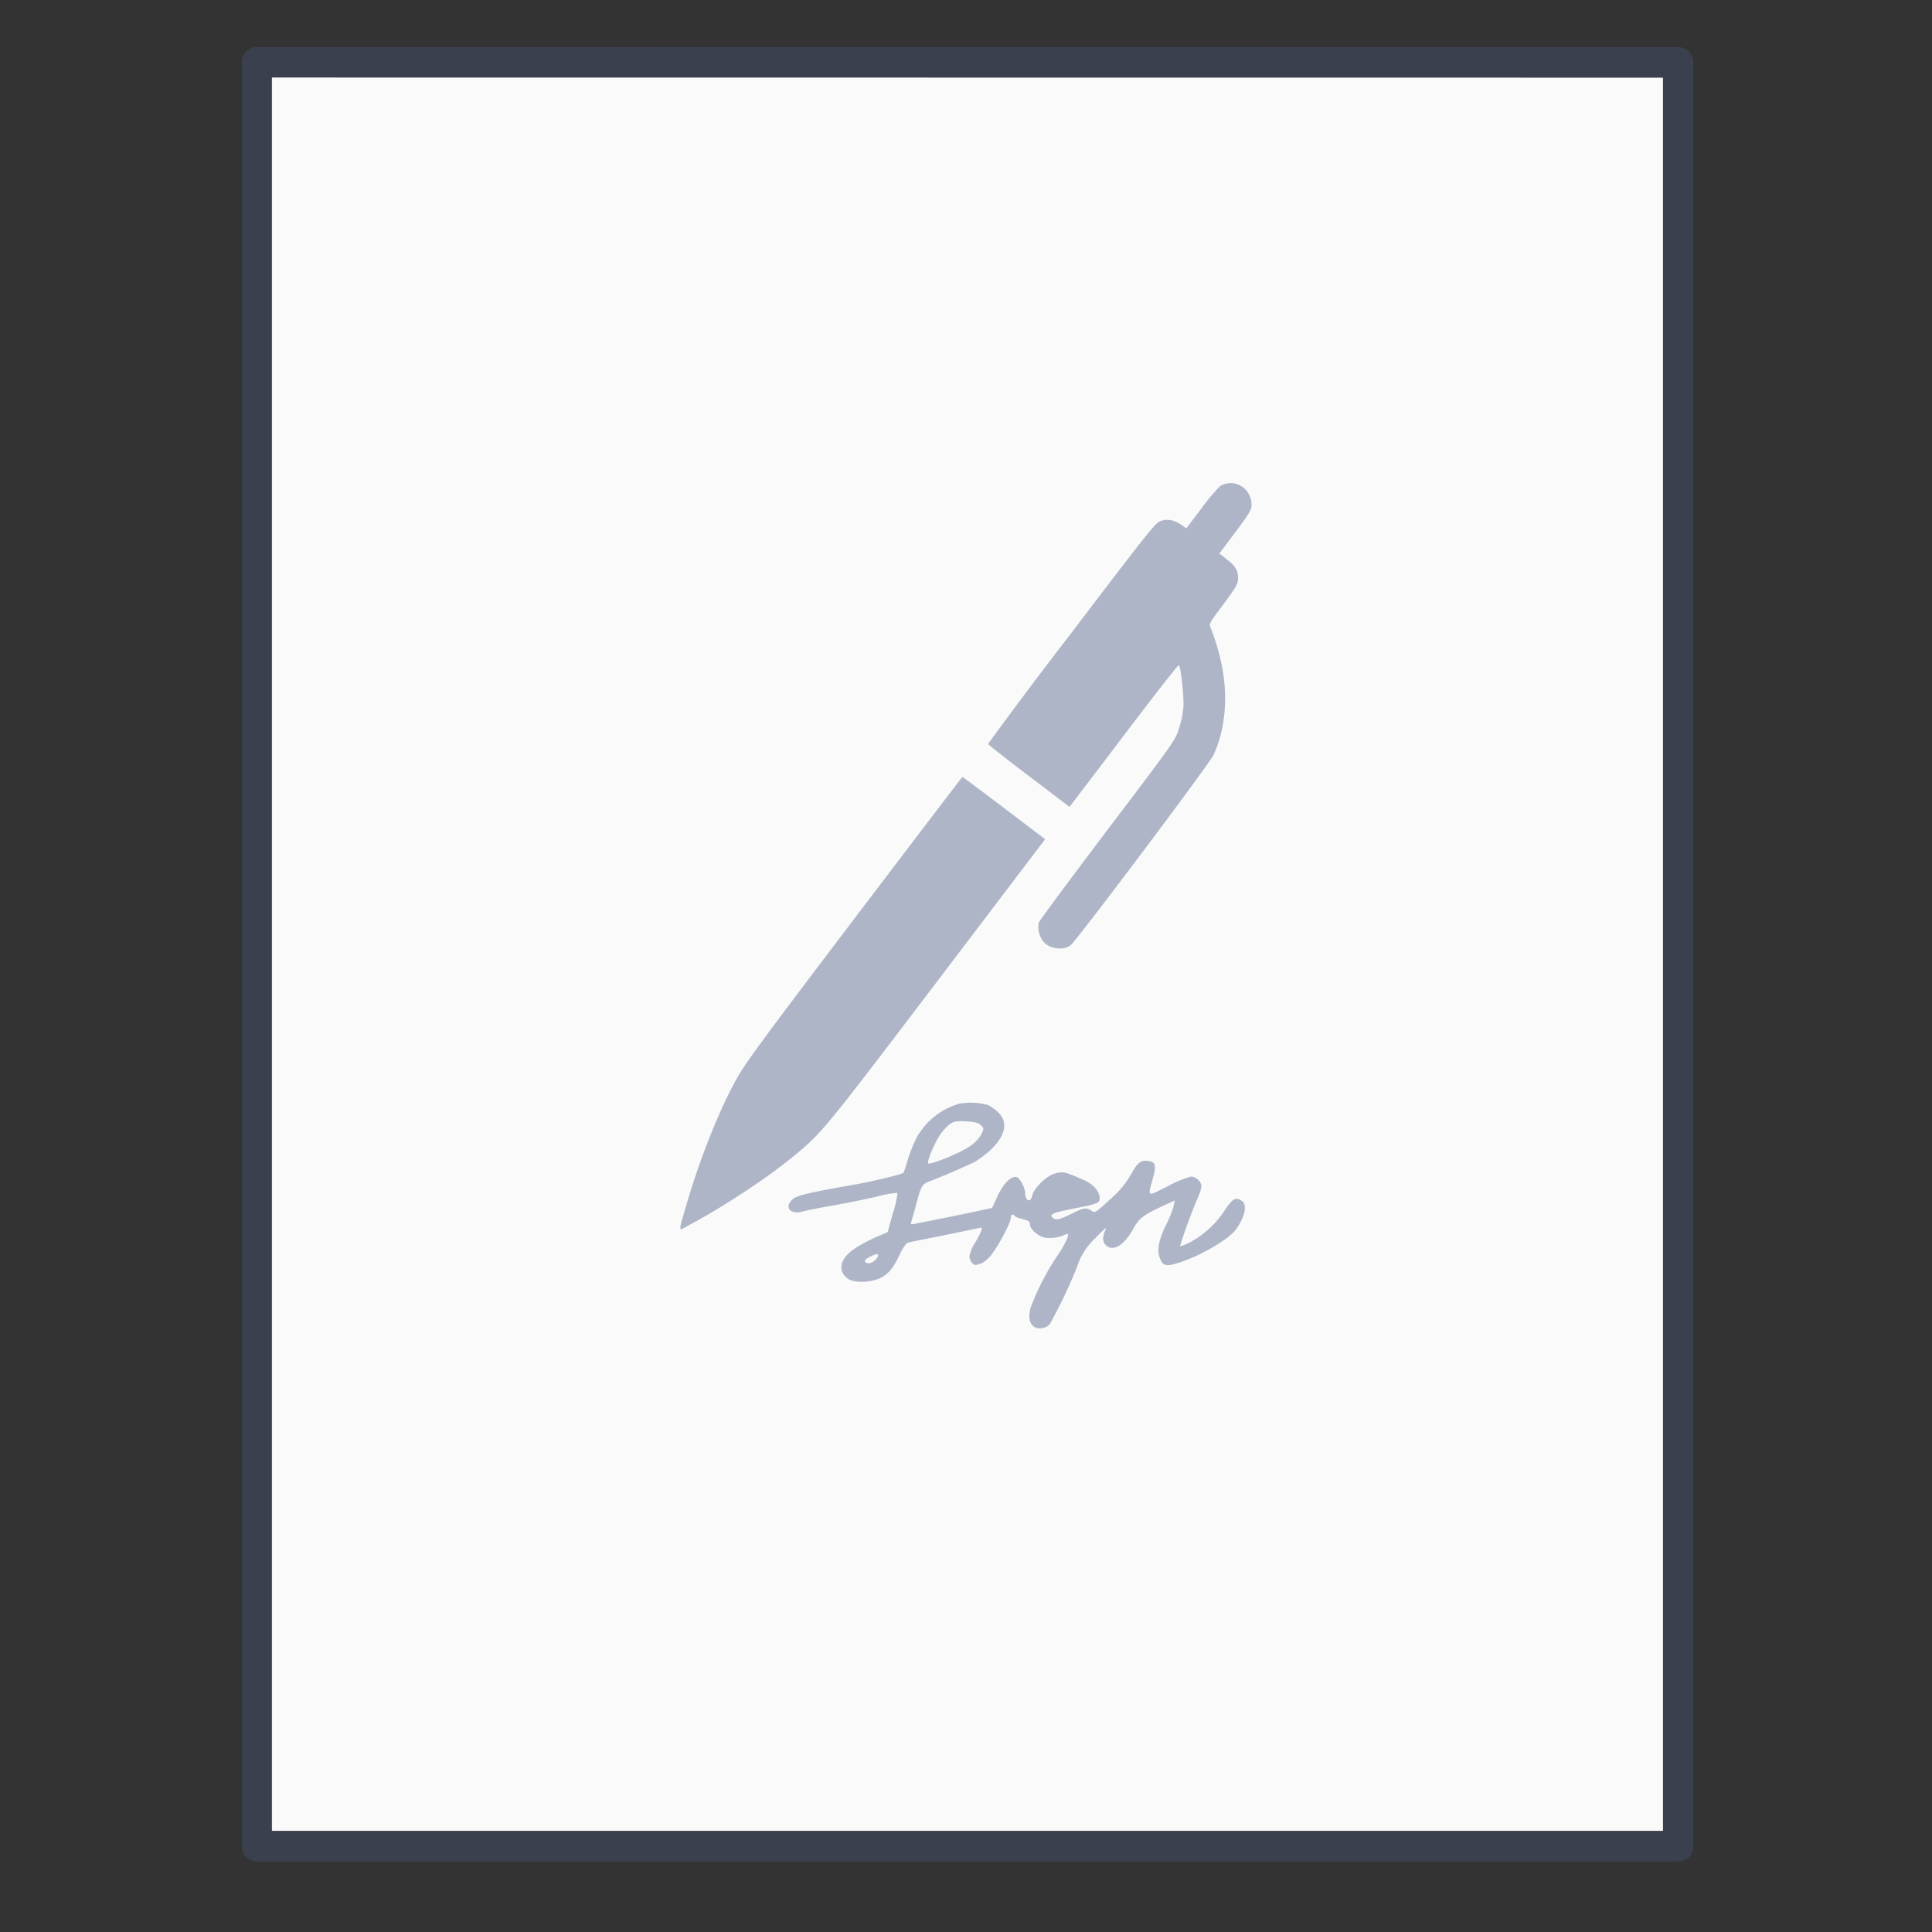 <svg xmlns="http://www.w3.org/2000/svg" width="64" height="64" viewBox="0 0 16.933 16.933"><rect x="0" y="0" width="16.933" height="16.933" fill="#333333" stroke="none"/><g transform="translate(0 -261.504) scale(.265)"><path d="M8.991 989.371l46.01.004v57.985H8.992v-57.989z" fill="#fafafa"/><path d="M6.5.5l35 .003v44.003h-35V.5z" fill="none" stroke="#4f6698" stroke-width=".745" stroke-linejoin="round" stroke-opacity=".267" transform="matrix(1.343 0 0 1.341 -.228 988.192)"/><rect ry="0" rx="0" y="988.362" height="64" width="64" opacity=".75" fill="none"/></g><g fill="#57688e" fill-opacity=".471" stroke-width=".427"><path d="M10.692 4.262a1.73 1.73 0 0 0-.162.194l-.132.174-.047-.032c-.066-.044-.129-.054-.189-.027-.04.018-.138.142-.774.979a42.55 42.55 0 0 0-.728.97c0 .006.162.133.357.281l.357.271.475-.625c.26-.344.478-.622.483-.618.017.012.046.283.04.37a.904.904 0 0 1-.04.19c-.033.101-.037.108-.626.885-.325.43-.596.795-.6.81-.015.04 0 .114.03.157.05.073.175.096.246.045.05-.036 1.215-1.587 1.253-1.668.108-.231.132-.528.066-.82a1.896 1.896 0 0 0-.095-.307c-.01-.022.007-.05.116-.194.103-.138.126-.177.128-.213.005-.077-.018-.12-.093-.178l-.07-.055.14-.186c.115-.154.14-.194.142-.23.007-.153-.151-.252-.277-.173"/><path d="M7.483 8.058c-.837 1.104-.956 1.267-1.033 1.408-.154.28-.322.707-.435 1.097-.072.25-.075.228.024.175.308-.164.71-.43.944-.627.23-.193.268-.242 1.241-1.523l.936-1.233-.36-.273c-.198-.15-.362-.273-.365-.272-.003 0-.431.562-.952 1.248m.935 1.612a.631.631 0 0 0-.384.3 1.301 1.301 0 0 0-.075.186 1.9 1.9 0 0 1-.039.122c-.01.014-.288.08-.45.108-.384.067-.488.092-.525.127-.074.068-.017.136.087.106.028-.009.146-.032.26-.052.114-.02.288-.055.387-.078a.971.971 0 0 1 .187-.034.813.813 0 0 1-.04.176l-.046.168-.105.045a1.34 1.34 0 0 0-.182.098c-.13.086-.156.194-.064.264.05.038.189.037.276 0 .077-.035.12-.083.18-.21.032-.066.056-.1.076-.105.016-.006.153-.032.306-.063l.31-.064c.03-.007.033-.006.024.022a.735.735 0 0 1-.057.109.315.315 0 0 0-.047.115c0 .043.036.086.066.075a.08.08 0 0 1 .033-.009.255.255 0 0 0 .068-.05c.057-.052.196-.304.196-.356 0-.027.02-.034.033-.013.004.007.037.02.071.028.05.013.063.022.063.045 0 .043.071.106.134.118a.32.32 0 0 0 .178-.029c.024-.01.025-.007.017.03a.897.897 0 0 1-.09.158 2.288 2.288 0 0 0-.232.45c-.023.082-.013.143.03.172.038.025.102.014.136-.022a4.34 4.34 0 0 0 .246-.52.563.563 0 0 1 .156-.237c.078-.082.103-.102.086-.07-.027.06-.026.106.005.134.065.06.16 0 .242-.148.049-.09.085-.116.266-.201l.095-.043-.01.051a1.081 1.081 0 0 1-.072.175c-.065.138-.078.226-.039.3.027.052.055.053.183.01.178-.06.41-.198.47-.277.082-.112.107-.22.057-.255-.052-.038-.08-.022-.146.074a.837.837 0 0 1-.3.283c-.05.026-.093.043-.097.038a5.018 5.018 0 0 1 .165-.445.281.281 0 0 0 .023-.08c0-.04-.05-.084-.09-.084a.958.958 0 0 0-.204.084c-.19.095-.178.103-.13-.075.03-.11.02-.139-.046-.146-.064-.007-.09.015-.148.119a.822.822 0 0 1-.183.218c-.127.117-.132.121-.162.1-.045-.032-.07-.027-.178.027-.106.053-.141.06-.168.028-.022-.026.013-.04.207-.078.187-.036.21-.046.21-.085 0-.062-.05-.122-.142-.163-.159-.07-.177-.075-.247-.057-.075.02-.186.127-.202.194-.015.069-.062.049-.062-.028a.243.243 0 0 0-.062-.127c-.047-.032-.124.038-.182.165l-.046.099-.102.022c-.134.03-.522.107-.574.117-.034.006-.04.006-.032-.017l.039-.137c.043-.172.055-.195.118-.217a6.14 6.14 0 0 0 .394-.169.86.86 0 0 0 .14-.104c.14-.131.162-.252.062-.341a.424.424 0 0 0-.08-.056.59.59 0 0 0-.24-.014zm.179.191c.028.028.028.03.003.083a.323.323 0 0 1-.105.106c-.085.058-.35.165-.36.146-.01-.032.075-.223.13-.284.072-.082.093-.09.208-.084.074.007.103.012.124.034m-.908 1.158c-.018.034-.065.06-.091.05-.03-.013-.023-.03.026-.055.064-.032.084-.03.066.007z"/></g></svg>